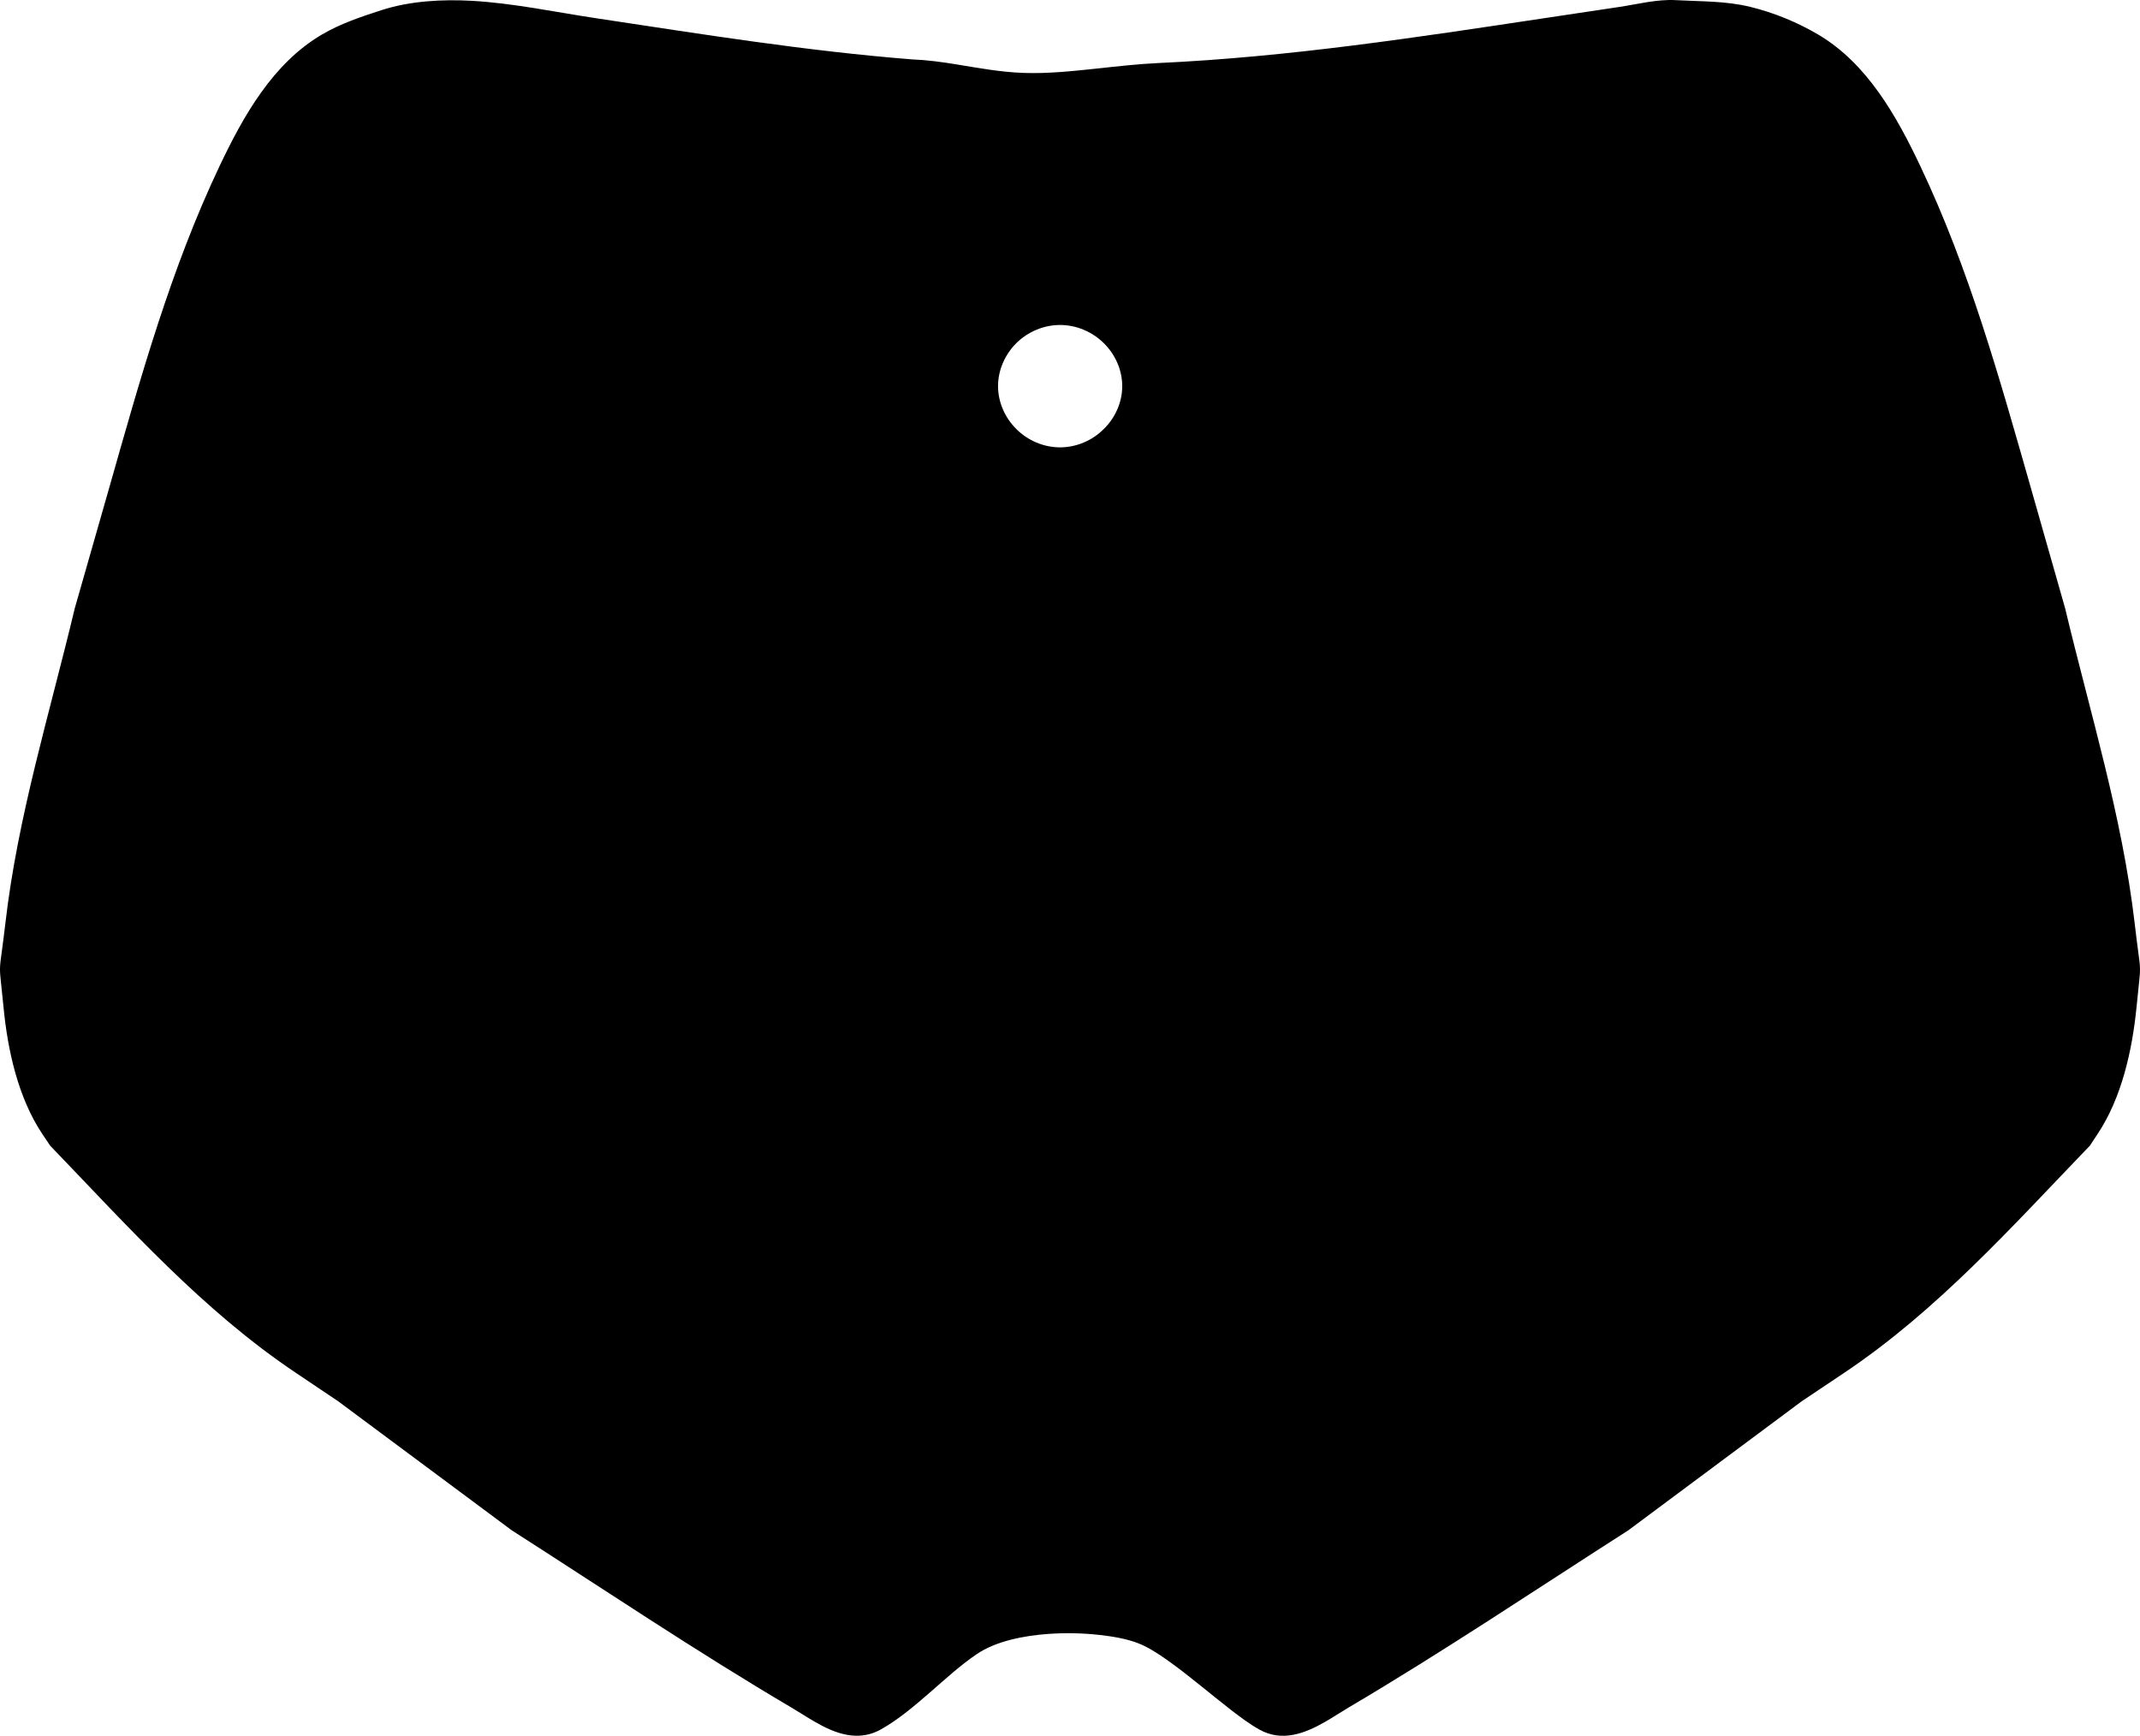 <?xml version="1.0" encoding="utf-8"?>
<!-- Generator: Adobe Illustrator 16.0.0, SVG Export Plug-In . SVG Version: 6.00 Build 0)  -->
<!DOCTYPE svg PUBLIC "-//W3C//DTD SVG 1.1//EN" "http://www.w3.org/Graphics/SVG/1.1/DTD/svg11.dtd">
<svg version="1.1" id="Layer_1" xmlns="http://www.w3.org/2000/svg" xmlns:xlink="http://www.w3.org/1999/xlink" x="0px" y="0px"
	 width="934.27px" height="757.781px" viewBox="0 0 934.27 757.781" enable-background="new 0 0 934.27 757.781"
	 xml:space="preserve">
<path d="M933.635,416.572c-0.604-4.479-1.171-8.953-1.683-13.441c-5.441-46.749-19.486-91.937-30.37-137.569l-0.016-0.059
	l-15.141-53.196c-13.545-47.409-26.819-95.077-48.045-139.759c-10.336-21.787-23.191-44.831-44.607-57.459
	c-9.198-5.423-19.312-9.566-29.688-12.101c-10.732-2.622-21.521-2.308-32.471-2.926c-8.116-0.458-16.604,1.743-24.604,2.959
	c-9.025,1.372-18.062,2.706-27.098,4.062c-1.955,0.294-3.912,0.582-5.867,0.876c-55.856,8.421-111.755,16.96-168.262,19.556
	c-8.932,0.409-17.86,1.45-26.752,2.395c-10.566,1.124-21.569,2.303-32.2,1.923c-9.934-0.356-19.351-2.098-29.106-3.697
	c-6.479-1.062-12.928-1.948-19.497-2.205c-46.261-3.651-92.133-11.07-137.982-17.973c-17.965-2.697-36.167-6.589-54.312-7.605
	c-12.875-0.721-26.98,0.059-39.324,4.058c-8.948,2.9-17.938,5.886-26.089,10.676c-21.474,12.619-34.331,35.638-44.683,57.459
	c-21.221,44.678-34.496,92.337-47.975,139.759L32.66,265.5l-0.017,0.061c-10.883,45.629-24.929,90.817-30.3,137.562
	c-0.521,4.49-1.103,8.965-1.712,13.443c-0.278,2.055-0.596,4.172-0.63,6.248c-0.029,1.881,0.177,3.774,0.375,5.646
	c0.397,3.754,0.81,7.5,1.168,11.258c1.782,18.728,6.38,39.562,16.954,55.379l3.381,5.035l0.174,0.187
	c33.832,35.129,66.411,71.778,107.239,99.104l18.373,12.344l75.77,56.322l0.083,0.053c40.535,25.965,80.501,52.854,121.984,77.312
	c8.479,5.026,17.837,12.062,28.058,12.312c3.855,0.103,7.539-0.83,10.907-2.707c7.835-4.354,15.147-10.657,21.908-16.53
	c6.402-5.562,12.97-11.603,19.988-16.354c8.586-5.844,20.99-8.123,31.181-8.854c7.429-0.537,15.052-0.392,22.456,0.432
	c5.381,0.598,11.627,1.605,16.705,3.551c4.233,1.588,8.61,4.447,12.305,7.021c4.976,3.473,9.76,7.26,14.486,11.051
	c4.669,3.74,9.299,7.545,14.03,11.199c3.867,2.983,8.023,6.114,12.299,8.498c9.913,5.521,19.867,1.733,28.925-3.509
	c3.381-1.956,6.629-4.104,9.979-6.106c41.491-24.461,81.478-51.357,122.049-77.31l0.085-0.055l75.691-56.322l18.446-12.352
	c40.825-27.312,73.407-63.973,107.239-99.104l0.185-0.188l3.312-5.041c10.563-15.812,15.154-36.641,17.018-55.354
	c0.356-3.765,0.769-7.517,1.156-11.271c0.193-1.867,0.396-3.766,0.354-5.646C934.229,420.738,933.909,418.623,933.635,416.572z
	 M481.871,187.306c-5.039,5.04-11.949,7.992-19.079,7.992s-14.039-2.952-19.079-7.992c-4.971-4.896-7.992-11.736-7.992-18.72
	c0-7.056,3.021-13.824,7.992-18.792c5.04-4.968,11.949-7.92,19.079-7.92c7.128,0,14.042,2.952,19.079,7.92
	c5.04,4.968,8.062,11.736,8.062,18.792C489.938,175.569,486.911,182.41,481.871,187.306z"/>
</svg>
